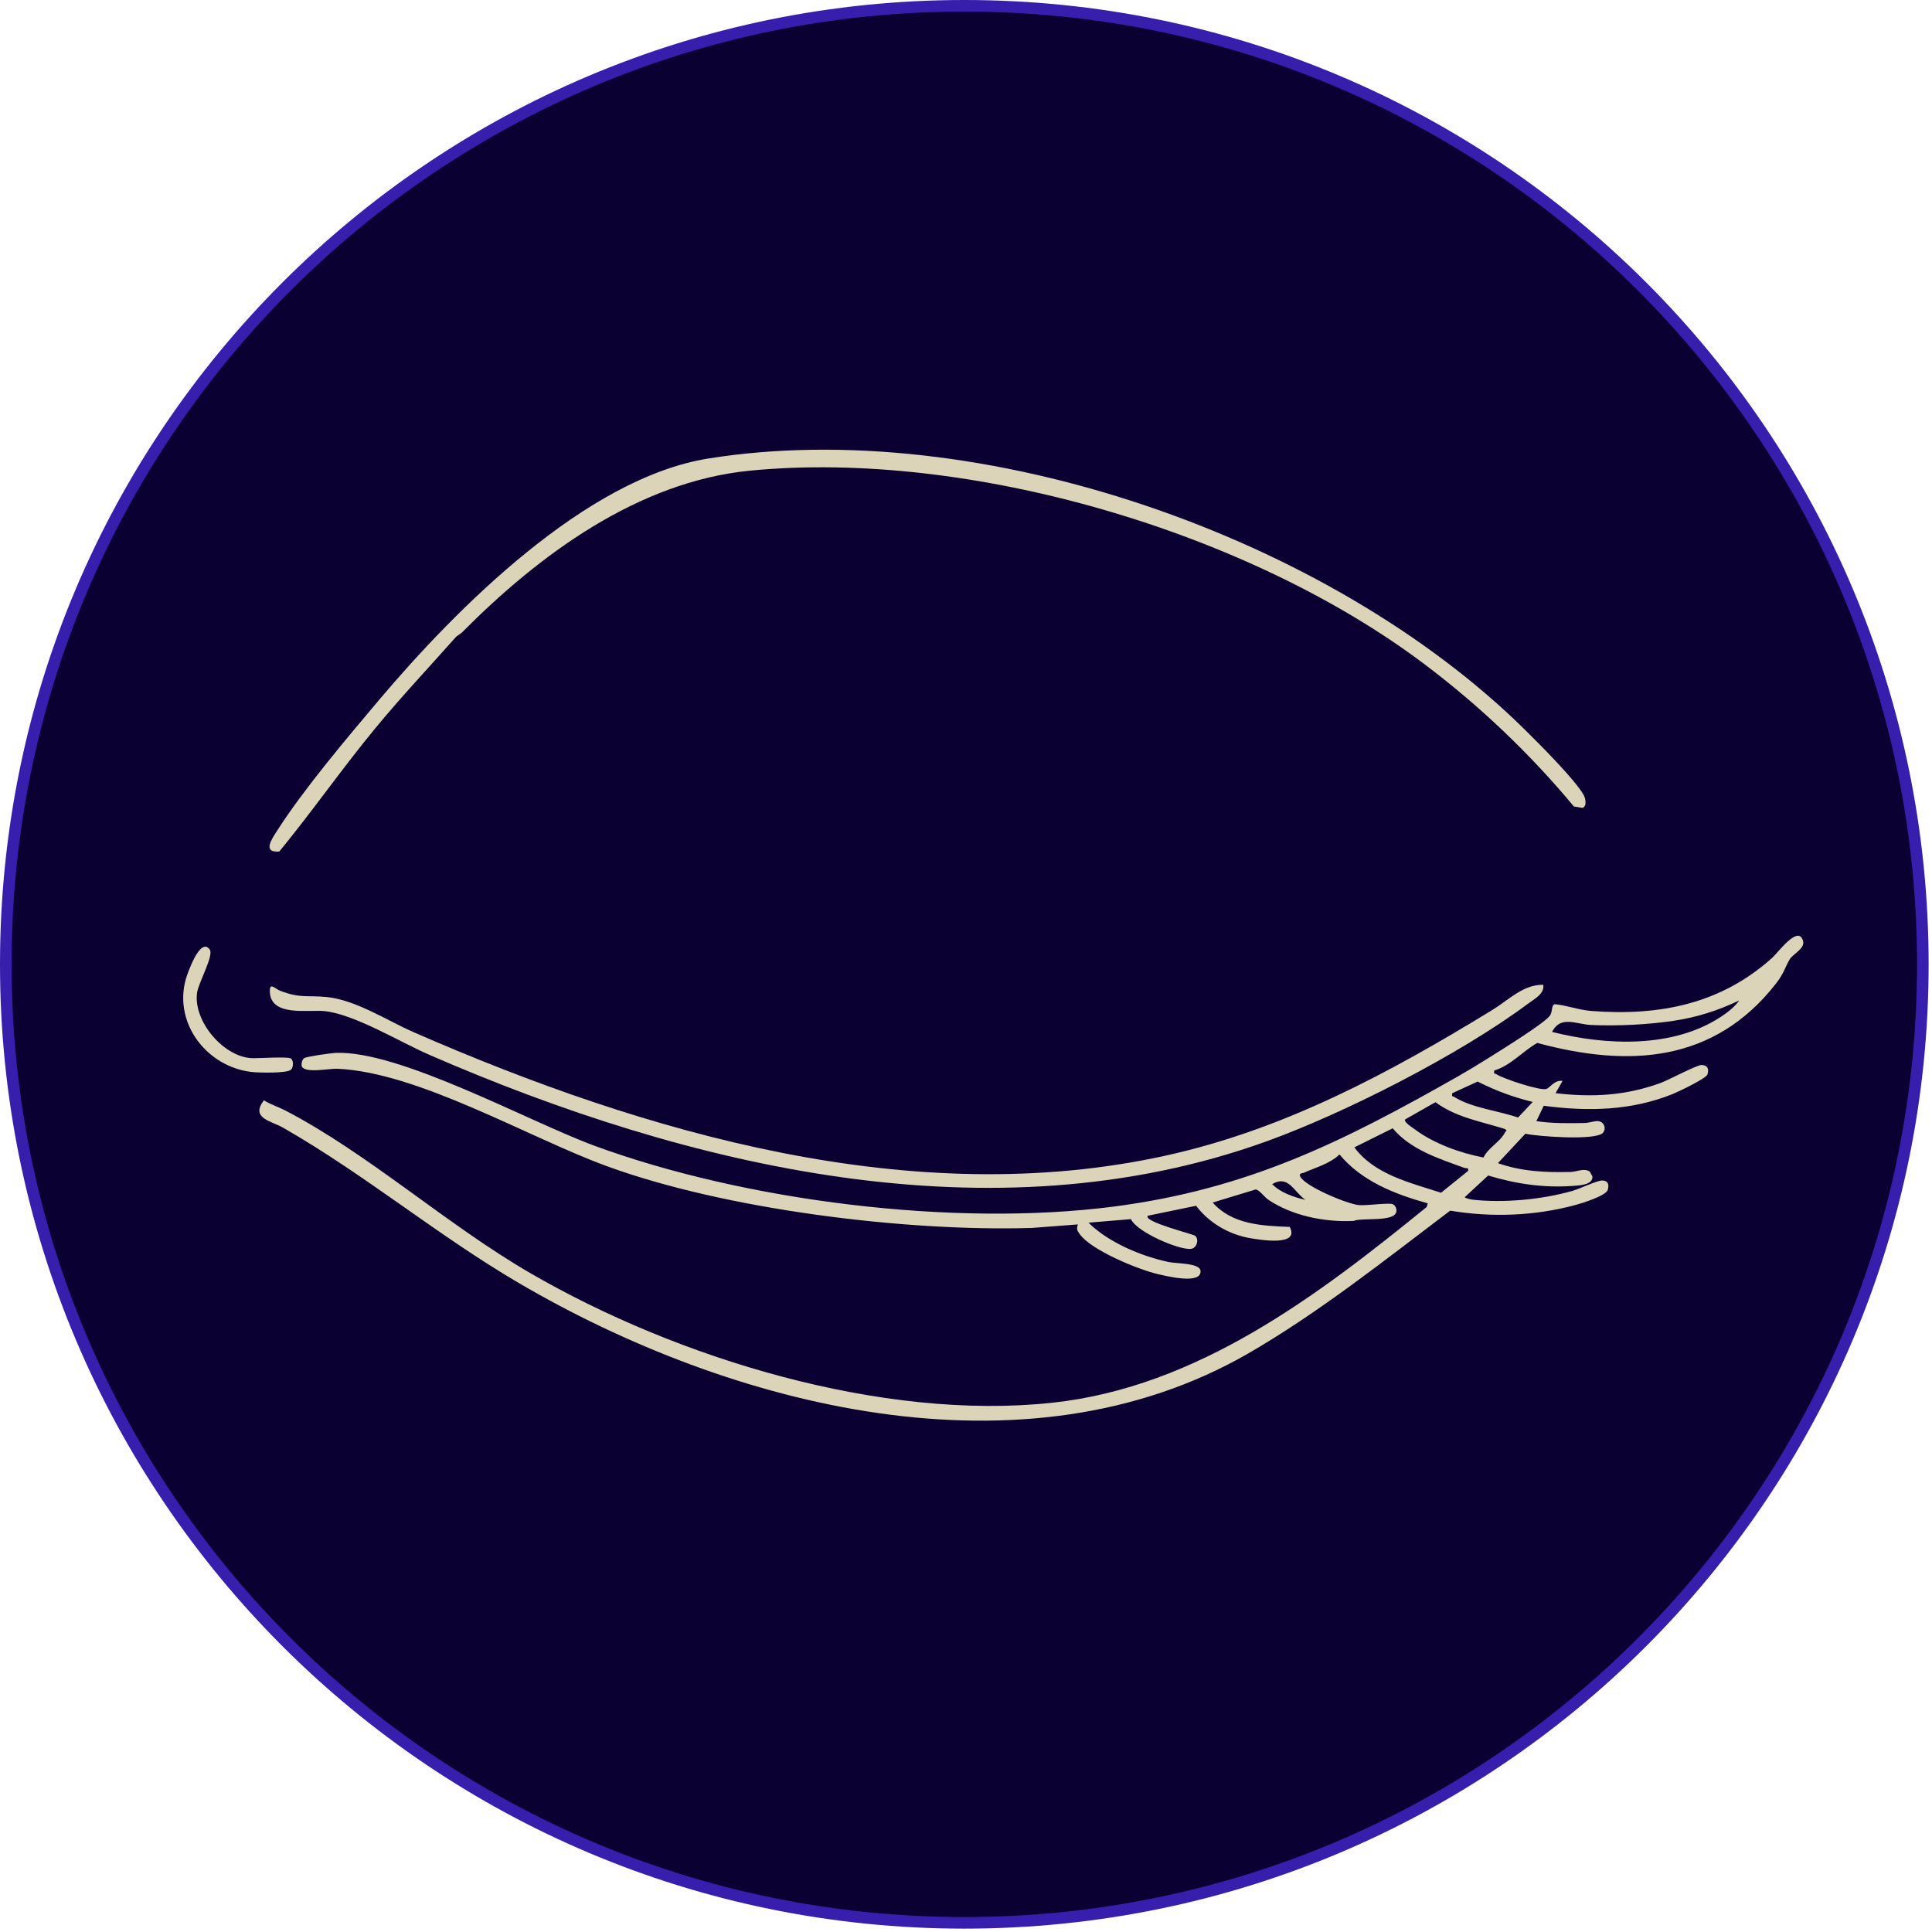 <svg width="333" height="333" viewBox="0 0 333 333" fill="none" xmlns="http://www.w3.org/2000/svg">
<path d="M166.21 331.42C257.453 331.42 331.42 257.453 331.42 166.21C331.42 74.967 257.453 1 166.21 1C74.967 1 1 74.967 1 166.21C1 257.453 74.967 331.42 166.21 331.42Z" fill="#0A0031" stroke="#371EAD" stroke-width="2" stroke-miterlimit="10"/>
<path d="M257.56 184.5C257.4 185.21 257.66 184.98 257.95 185.17C259.07 185.91 265.63 188.12 266.6 187.67C267.23 187.37 268.03 186.09 269.32 186.31L268.12 188.42C274.43 189.16 280.15 188.86 286.14 186.69C287.61 186.16 292.5 183.53 293.29 183.56C294.33 183.6 294.59 184.21 294.3 185.19C294.09 185.88 289.29 188.17 288.32 188.56C281.13 191.46 273.68 191.6 266.08 190.59L264.81 193.24C267.54 193.65 270.35 193.61 273.11 193.56C273.93 193.55 274.86 193.16 275.49 193.24C276.46 193.36 276.92 194.47 276.29 195.24C275.15 196.63 265.05 195.89 262.91 195.41L258.18 200.48C262.29 201.93 266.38 202.1 270.7 202C271.74 201.98 273.11 201.25 274.03 201.96L274.47 202.76C274.6 204.26 272.13 204.33 271 204.41C266.07 204.76 261.2 204.05 256.5 202.61L252.45 206.36C252.76 206.59 253.45 206.73 253.84 206.78C259.23 207.37 265.73 206.76 270.96 205.28C272.22 204.93 275.25 203.48 276.11 203.47C277.17 203.46 277.39 204.18 277.11 205.09C276.8 206.11 272.7 207.38 271.56 207.69C264.54 209.59 257.1 209.86 249.95 208.67C238.87 217.06 227.2 226.33 215.15 233.28C176.43 255.59 125.83 242.43 89.56 221.22C75.45 212.97 63.05 202.55 48.85 194.4C46.69 193.16 43.13 192.77 45.48 189.64C46.63 190.38 47.94 190.76 49.15 191.39C63.5 198.85 76.96 211.05 91.36 219.41C116.64 234.09 152.01 244.96 181.43 241.77C206.4 239.06 227.1 223.33 245.9 208.04L246.09 207.41C240.4 205.82 234.73 203.62 230.87 198.98C229.21 200.59 226.78 201.22 224.69 202.15C224.44 202.26 223.87 202.18 224.09 202.73C224.78 204.45 232.23 207.52 234.19 207.71C235.52 207.84 239.43 207.25 240.07 207.56C240.5 207.77 240.73 208.28 240.69 208.75C240.51 210.73 234.74 209.81 233.3 210.44C228.34 210.68 222.72 209.57 218.57 206.76C217.93 206.33 217.04 205.05 216.42 205.02L209.02 207.27C212.36 211.07 217.56 211.29 222.3 211.47C224.06 214.85 217.34 213.72 215.53 213.42C211.84 212.79 208.41 210.8 206.16 207.83L197.86 209.54C196.86 210.54 205.66 212.71 206 213C206.71 213.6 206.3 215.16 205.24 215.26C203.19 215.45 195.97 212.39 194.93 210.13L187.61 210.74C191.11 214.18 196.66 216.5 201.46 217.53C202.71 217.8 206.8 217.68 206.92 219.03C207.15 221.47 201.03 219.94 199.66 219.63C196.28 218.86 188.05 215.5 186.09 212.69C185.63 212.03 185.52 211.87 185.79 211.04L177.81 211.65C156.05 212.31 125.07 208.48 104.62 201.01C91.07 196.06 72.1 184.8 58.12 184.21C56.7 184.15 52.32 185.1 51.99 183.69C51.93 183.27 52.08 182.59 52.45 182.37C52.91 182.09 57.01 181.52 57.81 181.48C68.81 180.97 91.23 193.35 102.43 197.47C128.43 207.03 164.48 211.53 191.93 207.97C215.15 204.96 231.49 196.78 251.41 185.46C253.11 184.49 254.83 183.44 256.49 182.4C258.56 181.1 265.79 176.63 267.05 175.17C267.71 174.4 267.28 173.32 267.98 173.08C270.09 173.29 272.15 174.09 274.28 174.25C286.09 175.15 296.63 173.04 305.48 165.07C306.46 164.19 310 159.29 310.78 162.2C311.13 163.51 308.97 164.48 308.47 165.35C307.53 167 307.49 167.76 306.07 169.58C295.43 183.15 280.78 184.04 264.97 179.76C262.45 181.18 260.35 183.7 257.54 184.51L257.56 184.5ZM299.77 172.44C296.07 174.2 292.44 175.36 288.37 175.96C283.91 176.62 278.79 176.86 274.28 176.67C271.68 176.56 269 174.95 267.51 177.86C276.78 180.21 288.38 180.72 296.67 175.22C297.79 174.48 299 173.55 299.77 172.44ZM264.19 189.93C260.9 189.15 257.71 187.95 254.69 186.42L250.32 188.42C250.17 189.12 250.41 188.9 250.71 189.09C253.6 190.95 258.38 191.47 261.65 192.62L264.19 189.92V189.93ZM255.7 199.51C256.47 197.84 258.57 196.83 259.39 195.2C259.53 194.91 259.89 194.97 259.38 194.59C255.32 193.31 250.89 192.58 247.42 189.97L242.2 192.94C241.87 193.39 243.53 194.4 243.91 194.69C247.17 197.13 251.77 198.76 255.71 199.51H255.7ZM240.03 194.48L233.44 197.76C236.91 202.46 243.08 203.85 248.38 205.58L253.04 201.82C253.18 201.16 252.76 201.43 252.38 201.29C247.95 199.67 243.14 198.17 240.04 194.47L240.03 194.48ZM225 206.8C222.92 205.35 222.11 202.47 219.27 204.09C220.65 205.54 223.05 206.38 225 206.8Z" fill="#DBD4B9"/>
<path d="M79.6 109.04L78.64 109.73C73.96 115 69.12 120.14 64.64 125.58C58.95 132.48 53.79 139.89 48.14 146.77C45.11 147.01 46.91 144.52 47.81 143.11C52.42 135.92 59.79 127.22 65.38 120.59C78.72 104.81 101.01 82.4 122.09 79.03C169.06 71.52 229.22 92.61 262.81 125.75C265.27 128.18 271.42 134.31 272.95 137.01C273.31 137.65 273.55 138.98 272.75 139.25L271.27 139C263.67 129.86 254.99 121.61 245.48 114.45C215.19 91.64 167.11 77.45 129.3 81.12C109.94 83 92.83 95.69 79.6 109.04Z" fill="#DBD4B9"/>
<path d="M266 169.73C266.24 171.29 264.48 172.17 263.38 172.99C251.7 181.7 231.87 191.84 218.14 196.78C170.96 213.74 118.51 201.16 74.06 181.84C69.01 179.65 61.2 174.86 55.99 174.28C53.24 173.97 46.49 175.37 46.51 170.79C46.51 169.26 47.41 170.44 48.33 170.79C51.86 172.11 52.83 171.51 56.32 171.85C61.32 172.34 66.79 175.94 71.34 177.93C111.17 195.33 157.29 208.8 200.93 199.18C221.44 194.66 239.5 184.92 257.22 174.08C260.04 172.36 262.52 169.68 265.99 169.74L266 169.73Z" fill="#DBD4B9"/>
<path d="M50.01 182.39C50.6 182.57 50.65 183.87 50.17 184.36C49.51 185.03 44.58 184.9 43.41 184.77C35.77 183.92 29.94 176.54 31.99 168.89C32.27 167.85 34.52 161.33 36.16 163.68C36.88 164.71 34.2 169.36 33.96 171.16C33.31 176.1 38.68 182.39 43.68 182.39C44.98 182.39 49.16 182.13 50.01 182.39Z" fill="#DBD4B9"/>
</svg>

